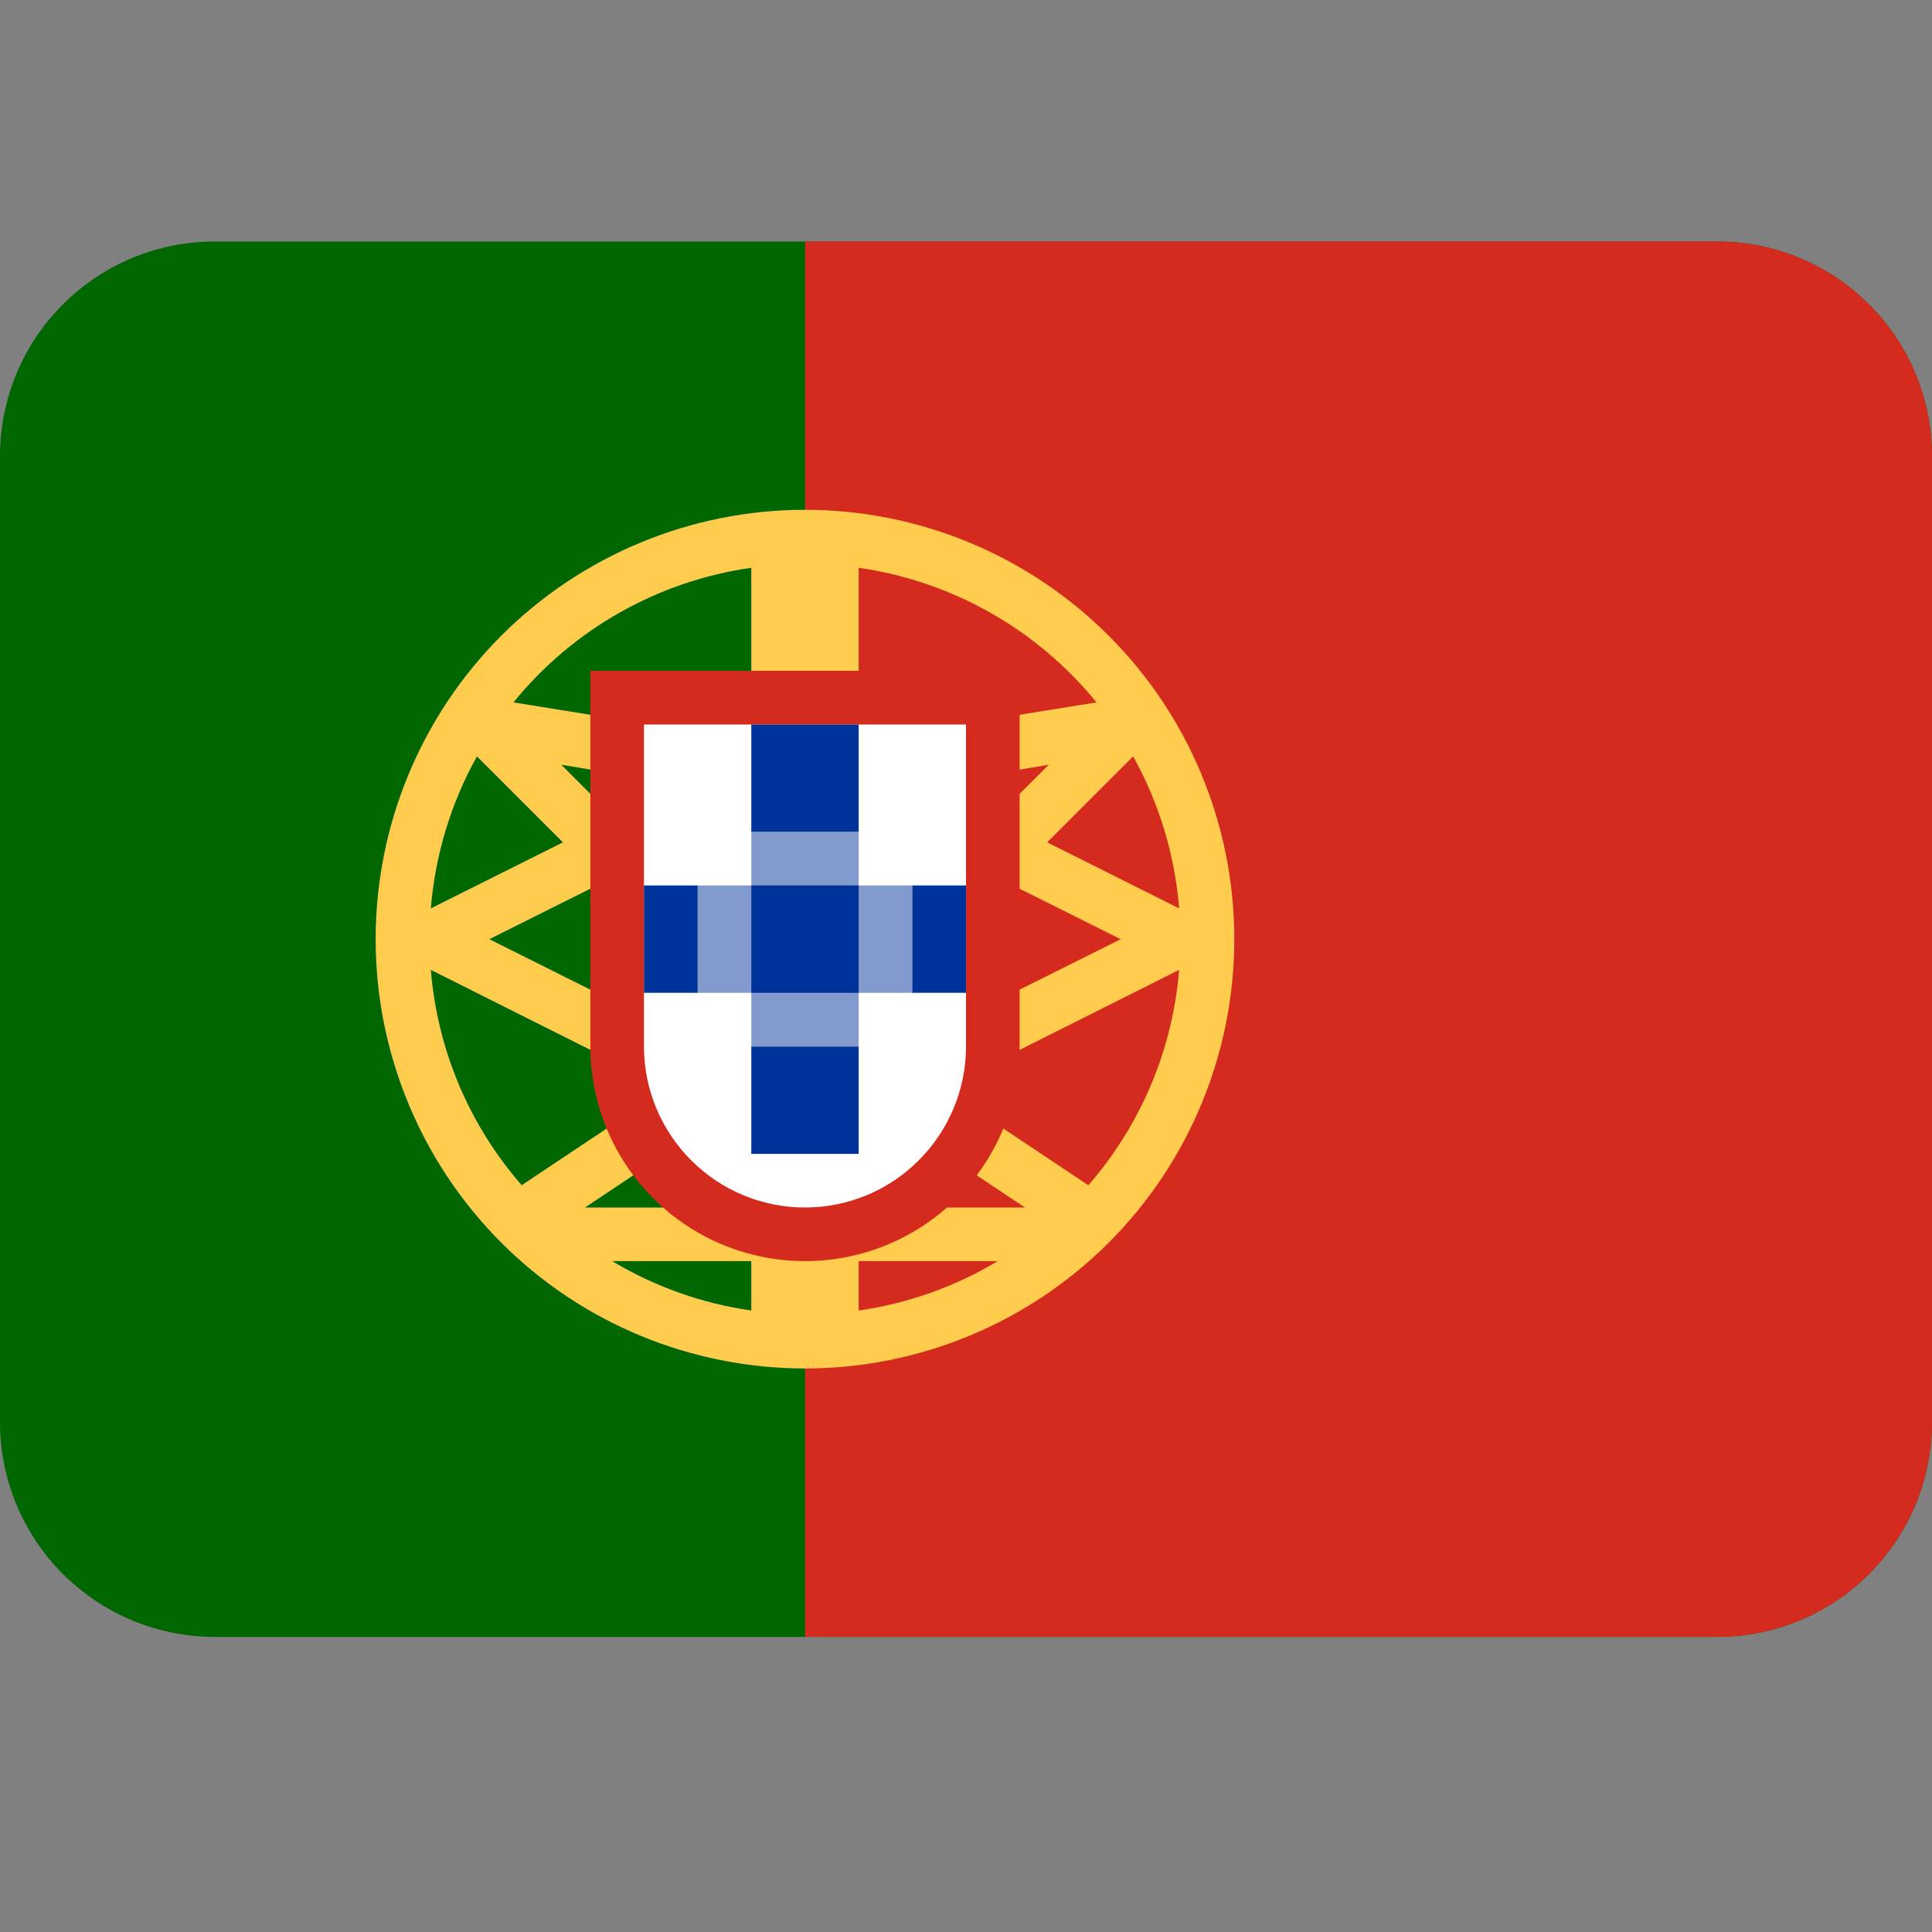 <svg width="16" height="16" viewBox="0 0 16 16" fill="none" xmlns="http://www.w3.org/2000/svg">
<rect x="0" y="0" width="16" height="16" fill="#808080" stroke="none"/>
<g clip-path="url(#clip0_129_38)">
<path d="M16 11.778C16 12.249 15.813 12.701 15.479 13.035C15.146 13.368 14.694 13.556 14.222 13.556H1.778C1.306 13.556 0.854 13.368 0.521 13.035C0.187 12.701 0 12.249 0 11.778V3.778C0 3.306 0.187 2.854 0.521 2.521C0.854 2.187 1.306 2 1.778 2H14.222C14.694 2 15.146 2.187 15.479 2.521C15.813 2.854 16 3.306 16 3.778V11.778Z" fill="#006600"/>
<path d="M14.222 2H6.667V13.556H14.222C14.694 13.556 15.146 13.368 15.479 13.035C15.813 12.701 16 12.249 16 11.778V3.778C16 3.306 15.813 2.854 15.479 2.521C15.146 2.187 14.694 2 14.222 2Z" fill="#D52B1E"/>
<path d="M6.667 4.222C5.724 4.222 4.819 4.597 4.152 5.264C3.486 5.93 3.111 6.835 3.111 7.778C3.111 8.721 3.486 9.625 4.152 10.292C4.819 10.959 5.724 11.333 6.667 11.333C7.61 11.333 8.514 10.959 9.181 10.292C9.848 9.625 10.222 8.721 10.222 7.778C10.222 6.835 9.848 5.93 9.181 5.264C8.514 4.597 7.61 4.222 6.667 4.222ZM3.95 6.264L4.662 6.976L3.568 7.523C3.604 7.081 3.734 6.651 3.95 6.264ZM3.568 8.032L5.524 9.013L4.321 9.815L4.328 9.824C3.888 9.324 3.622 8.696 3.568 8.032ZM6.222 10.853C5.815 10.795 5.423 10.656 5.07 10.444H6.222V10.853ZM6.222 10H4.845L6.222 9.082V10ZM6.222 8.547L5.952 8.727L4.052 7.778L4.993 7.308L6.222 8.536V8.547ZM6.222 7.908L4.648 6.333L6.222 6.596V7.908ZM6.222 6.134L4.252 5.817C4.745 5.21 5.449 4.812 6.222 4.702V6.134ZM9.384 6.264C9.6 6.651 9.73 7.081 9.765 7.523L8.672 6.976L9.384 6.264ZM7.111 4.702C7.884 4.813 8.588 5.211 9.081 5.817L7.111 6.134V4.702ZM7.111 6.596L8.686 6.333L7.111 7.908V6.596ZM7.111 8.536L8.34 7.308L9.281 7.778L7.381 8.727L7.111 8.547V8.536ZM7.111 10.853V10.444H8.263C7.91 10.656 7.518 10.795 7.111 10.853ZM7.111 10V9.082L8.488 10H7.111ZM9.006 9.824L9.012 9.815L7.81 9.013L9.765 8.032C9.711 8.696 9.445 9.324 9.006 9.824Z" fill="#FFCC4D"/>
<path d="M4.889 5.555V8.667C4.889 9.138 5.076 9.59 5.41 9.924C5.743 10.257 6.195 10.444 6.667 10.444C7.138 10.444 7.59 10.257 7.924 9.924C8.257 9.59 8.444 9.138 8.444 8.667V5.555H4.889Z" fill="#D52B1E"/>
<path d="M5.333 6V8.667C5.333 9.02 5.474 9.359 5.724 9.609C5.974 9.86 6.313 10 6.667 10C7.02 10 7.359 9.86 7.609 9.609C7.859 9.359 8 9.02 8 8.667V6H5.333Z" fill="white"/>
<path d="M5.778 7.333H7.555V8.222H5.778V7.333Z" fill="#829ACD"/>
<path d="M6.222 6.889H7.111V8.667H6.222V6.889Z" fill="#829ACD"/>
<path d="M5.333 7.333H5.778V8.222H5.333V7.333ZM6.222 7.333H7.111V8.222H6.222V7.333ZM7.555 7.333H8V8.222H7.555V7.333ZM6.222 8.667H7.111V9.556H6.222V8.667ZM6.222 6H7.111V6.889H6.222V6Z" fill="#003399"/>
</g>
<defs>
<clipPath id="clip0_129_38">
<rect width="16" height="16" fill="white"/>
</clipPath>
</defs>
</svg>
